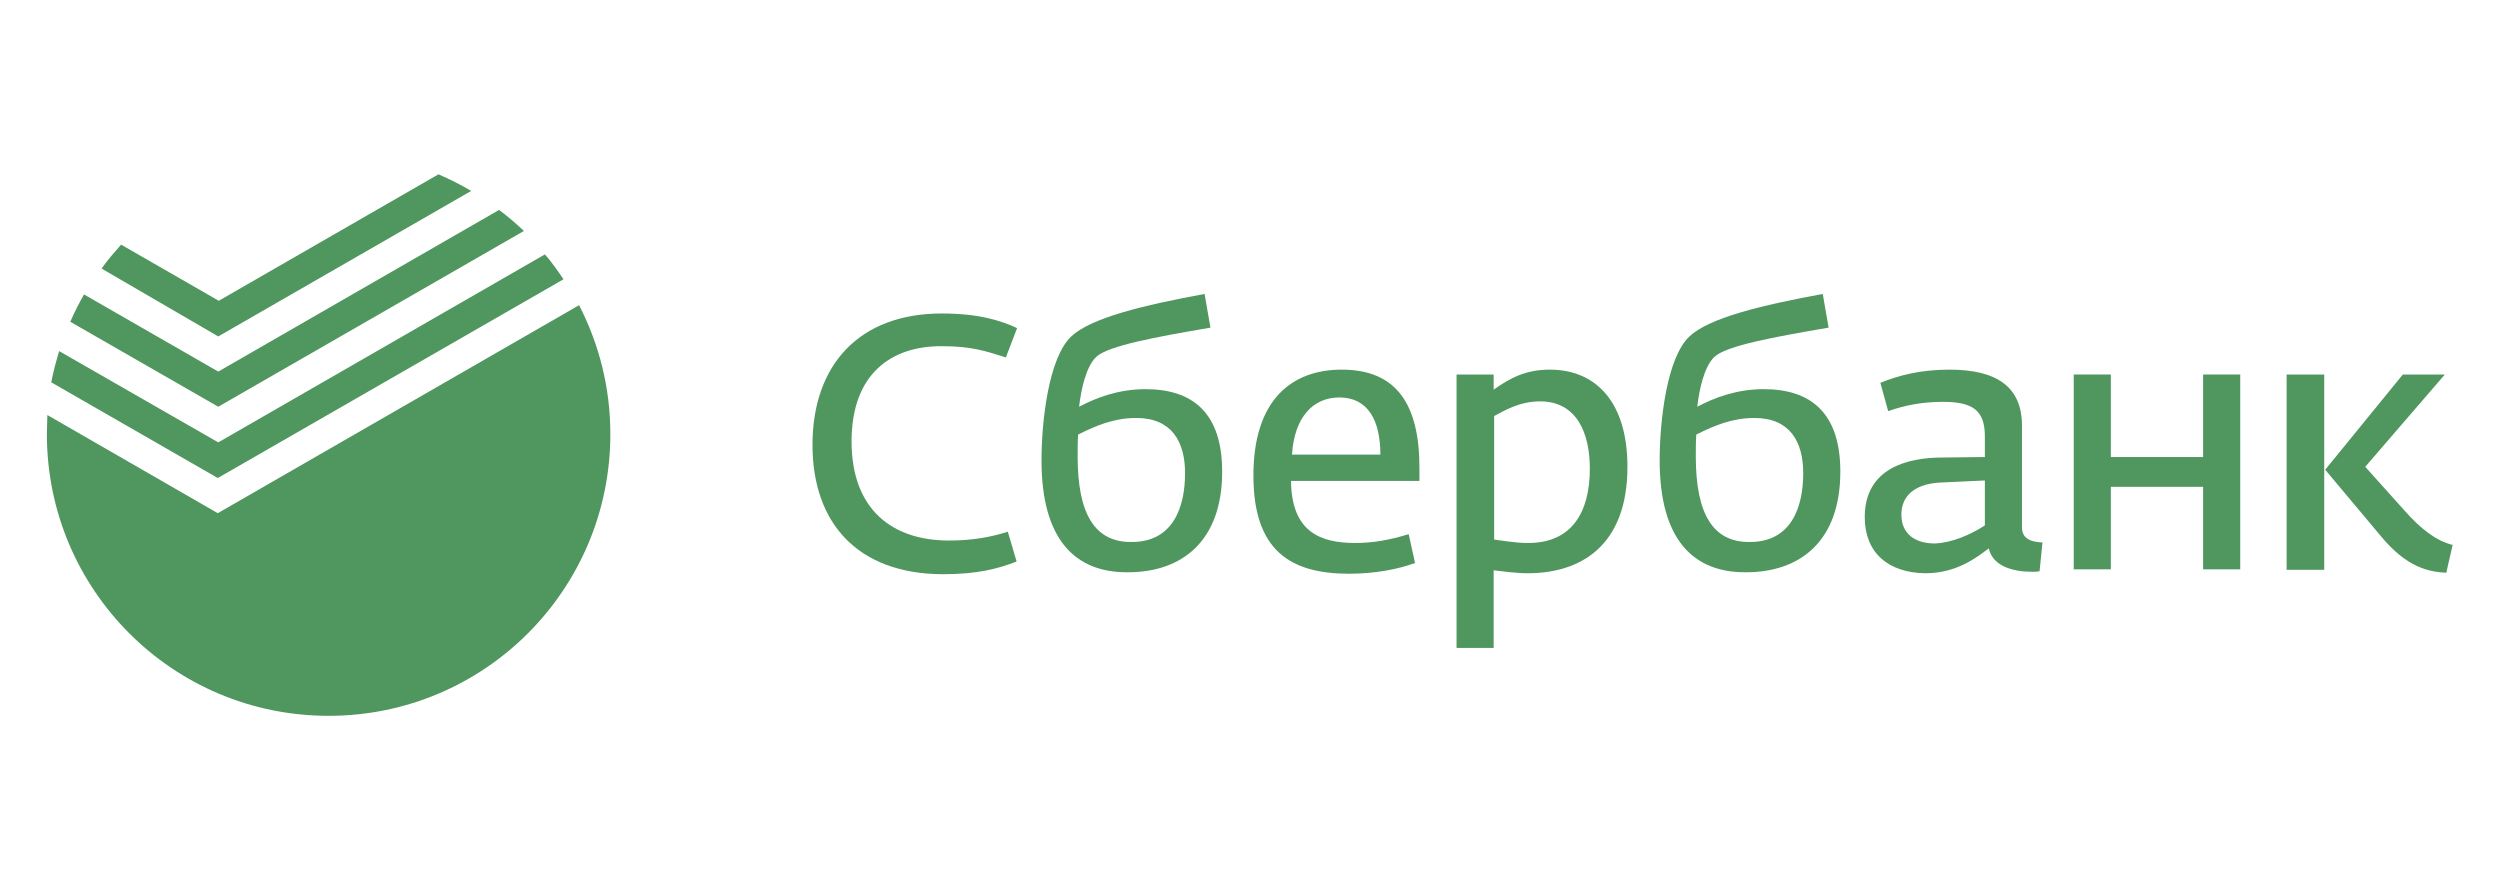 <?xml version="1.0" encoding="utf-8"?>
<!-- Generator: Adobe Illustrator 21.0.0, SVG Export Plug-In . SVG Version: 6.00 Build 0)  -->
<svg version="1.1" id="Слой_1" xmlns="http://www.w3.org/2000/svg" xmlns:xlink="http://www.w3.org/1999/xlink" x="0px" y="0px"
	 viewBox="0 0 512 182.3" style="enable-background:new 0 0 512 182.3;" xml:space="preserve">
<style type="text/css">
	.st0{clip-path:url(#SVGID_2_);fill:#50965F;}
	.st1{clip-path:url(#SVGID_4_);fill:#50965F;}
	.st2{clip-path:url(#SVGID_6_);fill:#50965F;}
	.st3{clip-path:url(#SVGID_8_);fill:#50965F;}
	.st4{clip-path:url(#SVGID_10_);fill:#50965F;}
	.st5{clip-path:url(#SVGID_12_);fill:#50965F;}
	.st6{clip-path:url(#SVGID_14_);fill:#50965F;}
	.st7{clip-path:url(#SVGID_16_);fill:#50965F;}
	.st8{clip-path:url(#SVGID_18_);fill:#50965F;}
</style>
<g>
	<g>
		<defs>
			<rect id="SVGID_1_" x="9.6" y="35.7" width="492.8" height="110.9"/>
		</defs>
		<clipPath id="SVGID_2_">
			<use xlink:href="#SVGID_1_"  style="overflow:visible;"/>
		</clipPath>
		<path class="st0" d="M166.4,91.1c0-16.3,9.5-26.9,26.5-26.9c7.6,0,12.2,1.5,15.4,3l-2.3,6c-4.1-1.3-7.1-2.3-13-2.3
			c-10.4-0.1-18.6,5.6-18.6,19.5c0,14.1,8.5,20.3,19.9,20.3c4.9,0,8.6-0.7,12.1-1.8l1.8,6.1c-3.9,1.5-8,2.6-15.2,2.6
			C175.5,117.5,166.4,107,166.4,91.1"/>
	</g>
	<g>
		<defs>
			<rect id="SVGID_3_" x="9.6" y="35.7" width="492.8" height="110.9"/>
		</defs>
		<clipPath id="SVGID_4_">
			<use xlink:href="#SVGID_3_"  style="overflow:visible;"/>
		</clipPath>
		<path class="st1" d="M213.3,94.3c0-8.2,1.5-21.1,6.1-25.4c4-3.8,14.8-6.4,27.3-8.7l1.2,6.9c-11.1,1.9-21,3.7-23.4,6
			c-2.1,2-3.1,6.7-3.5,10.2c3.4-1.8,8-3.6,13.6-3.6c9.6,0,15.7,4.8,15.7,16.9c0,14.3-8.3,20.6-19.3,20.6
			C220.1,117.3,213.3,110.4,213.3,94.3 M242.7,96.9c0-6.4-2.7-11.3-10-11.3c-4.6,0-8.3,1.6-11.9,3.4c-0.1,1.3-0.1,3.2-0.1,4.5
			c0,11.9,3.6,17.5,10.9,17.5C240.3,111.1,242.7,103.8,242.7,96.9"/>
	</g>
	<g>
		<defs>
			<rect id="SVGID_5_" x="9.6" y="35.7" width="492.8" height="110.9"/>
		</defs>
		<clipPath id="SVGID_6_">
			<use xlink:href="#SVGID_5_"  style="overflow:visible;"/>
		</clipPath>
		<path class="st2" d="M256.7,97.4c0-15.8,8.1-21.7,18.1-21.7c11.2,0,15.9,7.1,15.9,20.1v2.7h-26.3c0.1,10.5,6.1,12.7,13.1,12.7
			c3.8,0,7-0.6,11-1.8l1.3,5.9c-3.5,1.3-8.3,2.2-13.5,2.2C264.3,117.5,256.7,112.8,256.7,97.4 M282.7,93.1c0-7.1-2.6-11.7-8.4-11.7
			c-5.3,0-9.2,3.9-9.7,11.7H282.7z"/>
	</g>
	<g>
		<defs>
			<rect id="SVGID_7_" x="9.6" y="35.7" width="492.8" height="110.9"/>
		</defs>
		<clipPath id="SVGID_8_">
			<use xlink:href="#SVGID_7_"  style="overflow:visible;"/>
		</clipPath>
		<path class="st3" d="M298.3,76.7h7.6v3.1c3.4-2.4,6.6-4.1,11.5-4.1c9.4,0,15.9,6.6,15.9,19.9c0,16.3-9.7,21.8-20.4,21.8
			c-2.5,0-5.2-0.4-7-0.6v15.9h-7.6V76.7z M325.6,96c0-7.2-2.6-13.8-10.2-13.8c-4.2,0-7.3,1.9-9.4,3v25.3c1,0.1,4.1,0.7,6.8,0.7
			C321.9,111.3,325.6,104.9,325.6,96"/>
	</g>
	<g>
		<defs>
			<rect id="SVGID_9_" x="9.6" y="35.7" width="492.8" height="110.9"/>
		</defs>
		<clipPath id="SVGID_10_">
			<use xlink:href="#SVGID_9_"  style="overflow:visible;"/>
		</clipPath>
		<path class="st4" d="M339.9,94.3c0-8.2,1.5-21.1,6.1-25.4c4-3.8,14.8-6.4,27.3-8.7l1.2,6.9c-11.1,1.9-21,3.7-23.4,6
			c-2.1,2-3.1,6.7-3.5,10.2c3.4-1.8,8-3.6,13.6-3.6c9.6,0,15.7,4.8,15.7,16.9c0,14.3-8.3,20.6-19.3,20.6
			C346.7,117.3,339.9,110.4,339.9,94.3 M369.3,96.9c0-6.4-2.7-11.3-10-11.3c-4.6,0-8.3,1.6-11.9,3.4c-0.1,1.3-0.1,3.2-0.1,4.5
			c0,11.9,3.6,17.5,10.9,17.5C366.9,111.1,369.3,103.8,369.3,96.9"/>
	</g>
	<g>
		<defs>
			<rect id="SVGID_11_" x="9.6" y="35.7" width="492.8" height="110.9"/>
		</defs>
		<clipPath id="SVGID_12_">
			<use xlink:href="#SVGID_11_"  style="overflow:visible;"/>
		</clipPath>
		<path class="st5" d="M381.9,105.9c0-10.1,8.9-12.2,15.9-12.2l8.7-0.1v-4.3c0-5.5-2.8-7-8.6-7c-4.2,0-7.8,0.7-11.2,1.9l-1.6-5.8
			c3.7-1.5,8.2-2.7,14.1-2.7c9.6,0,14.9,3.4,14.9,11.5V108c0,2.5,2.1,3,4.2,3.1l-0.6,5.9c-0.5,0.1-1,0.1-1.5,0.1
			c-4.1,0-8.1-1.2-8.9-4.8c-2.5,1.9-6.6,5.1-13,5.1C386.8,117.3,381.9,113.3,381.9,105.9 M406.5,107.6v-9.2l-8.5,0.4
			c-5.5,0.1-8.6,2.5-8.6,6.6c0,4,2.9,5.9,6.8,5.9C399.7,111.2,403.6,109.5,406.5,107.6"/>
	</g>
	<g>
		<defs>
			<rect id="SVGID_13_" x="9.6" y="35.7" width="492.8" height="110.9"/>
		</defs>
		<clipPath id="SVGID_14_">
			<use xlink:href="#SVGID_13_"  style="overflow:visible;"/>
		</clipPath>
		<polygon class="st6" points="424.7,76.7 432.3,76.7 432.3,93.6 451.2,93.6 451.2,76.7 458.8,76.7 458.8,116.6 451.2,116.6 
			451.2,99.7 432.3,99.7 432.3,116.6 424.7,116.6 		"/>
	</g>
	<g>
		<defs>
			<rect id="SVGID_15_" x="9.6" y="35.7" width="492.8" height="110.9"/>
		</defs>
		<clipPath id="SVGID_16_">
			<use xlink:href="#SVGID_15_"  style="overflow:visible;"/>
		</clipPath>
		<path class="st7" d="M468.3,76.7h7.7v40h-7.7V76.7z M487.6,109.8l-11.4-13.6l15.9-19.5h8.6l-16.3,18.9l7.9,8.8
			c3.5,4,6.7,6.4,10,7.2l-1.3,5.7C497.3,117.1,492.9,116.2,487.6,109.8"/>
	</g>
	<g>
		<defs>
			<rect id="SVGID_17_" x="9.6" y="35.7" width="492.8" height="110.9"/>
		</defs>
		<clipPath id="SVGID_18_">
			<use xlink:href="#SVGID_17_"  style="overflow:visible;"/>
		</clipPath>
		<path class="st8" d="M125,88.9c0,31.9-25.8,57.7-57.7,57.7c-31.9,0-57.7-25.8-57.7-57.7c0-1.3,0.1-2.6,0.1-3.9l34.9,20.1l74-42.6
			C122.7,70.5,125,79.4,125,88.9 M44.7,90.6L12.1,71.9c-0.6,2.1-1.2,4.2-1.6,6.4l34.1,19.6l70.8-40.7c-1.2-1.8-2.4-3.5-3.8-5.1
			L44.7,90.6z M107.3,47.3c-1.6-1.5-3.3-3-5.1-4.3L44.7,76.1L17.2,60.3c-1,1.8-2,3.7-2.8,5.6l30.3,17.4L107.3,47.3z M44.7,68.9
			l51.8-29.8c-2.2-1.3-4.4-2.4-6.7-3.4l-45,25.9l-20-11.5c-1.4,1.6-2.8,3.2-4,4.9L44.7,68.9z"/>
	</g>
</g>
</svg>
